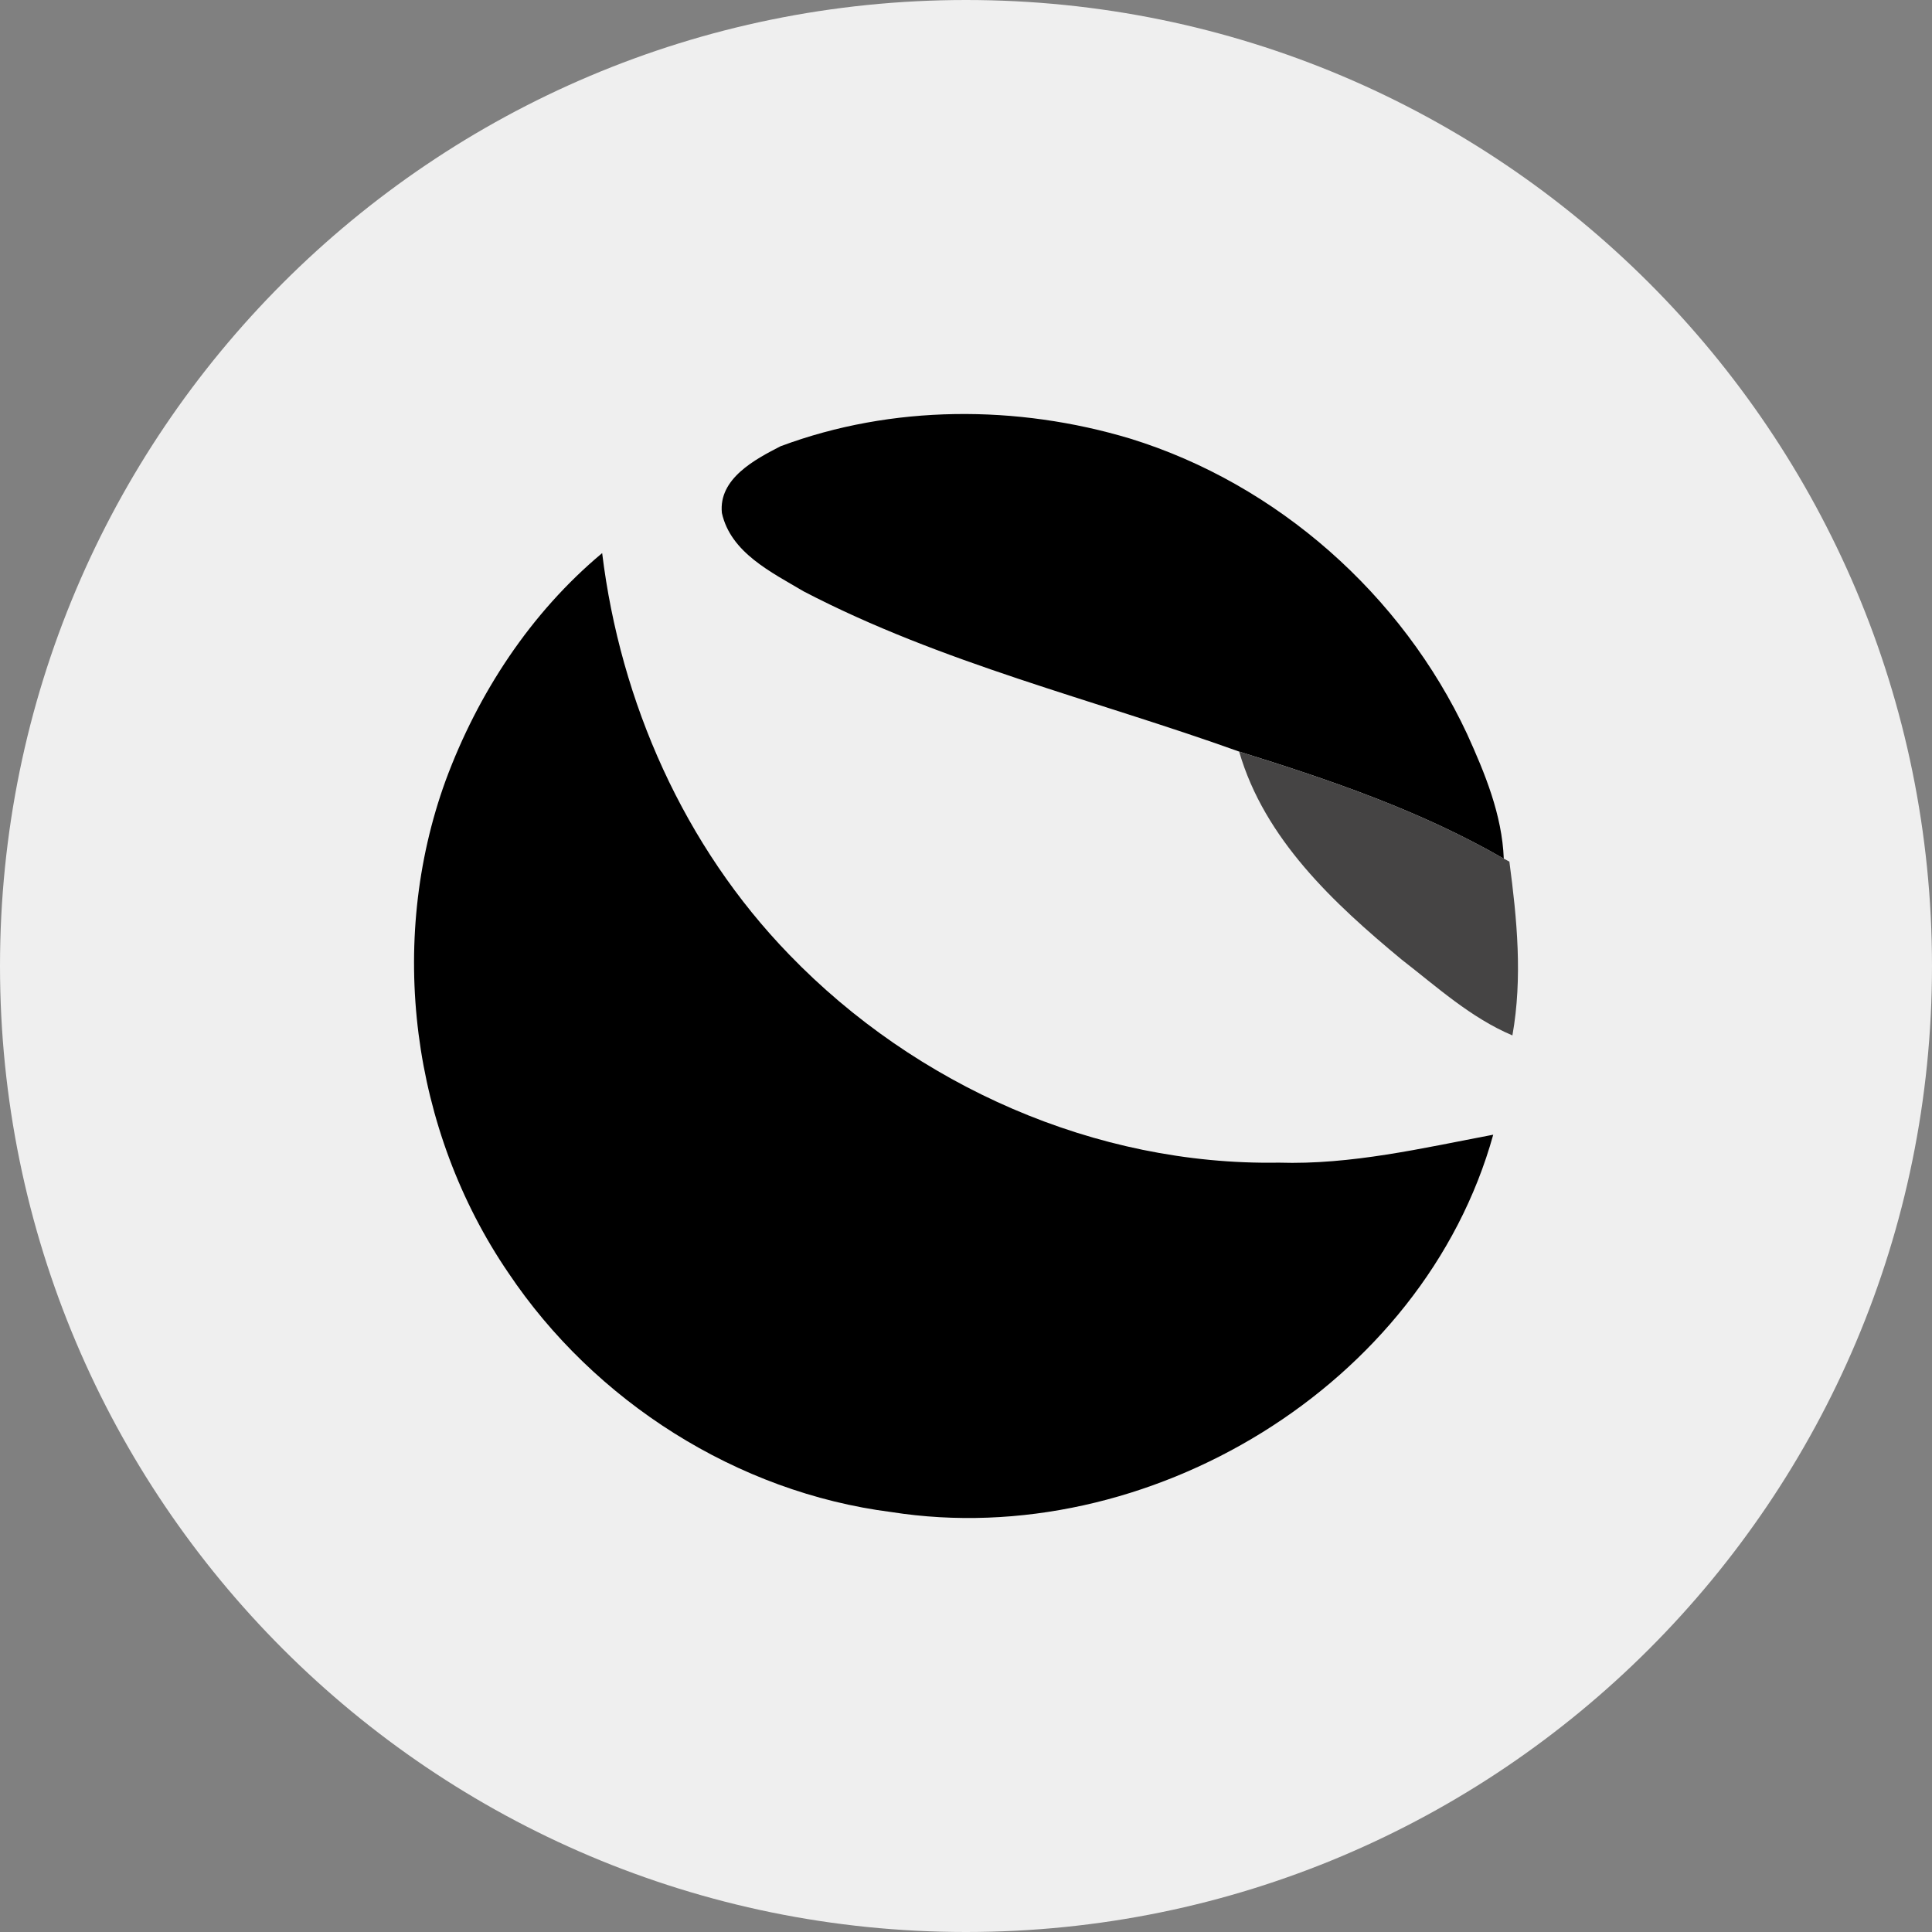 <svg width="28" height="28" fill="none" xmlns="http://www.w3.org/2000/svg">
  <rect width="100%" height="100%" fill="#808080" stroke="none"/>
  <path d="M14 28c7.732 0 14-6.268 14-14S21.732 0 14 0 0 6.268 0 14s6.268 14 14 14z" fill="#fff" fill-opacity=".87"/>
  <path d="M11.319 6.465c1.61-.6 3.422-.601 5.062-.108 2.135.66 3.938 2.264 4.88 4.278.26.573.508 1.172.533 1.81-1.2-.693-2.516-1.142-3.834-1.552-2.11-.757-4.318-1.282-6.314-2.323-.465-.276-1.057-.56-1.184-1.136-.05-.498.479-.776.857-.97zM6.459 11.311c.466-1.26 1.23-2.429 2.268-3.295.264 2.162 1.188 4.25 2.714 5.822 1.83 1.894 4.437 3.056 7.09 3.012 1.052.033 2.082-.21 3.11-.405-1.011 3.636-5.014 6.05-8.722 5.469-2.238-.285-4.305-1.605-5.552-3.468-1.406-2.059-1.76-4.793-.908-7.135z" fill="#000"/>
  <path d="M17.96 10.893c1.318.41 2.634.859 3.834 1.551l.081.043c.111.834.193 1.684.044 2.519-.603-.255-1.093-.702-1.604-1.098-.985-.816-1.99-1.75-2.356-3.015z" fill="#454444"/>
</svg>
